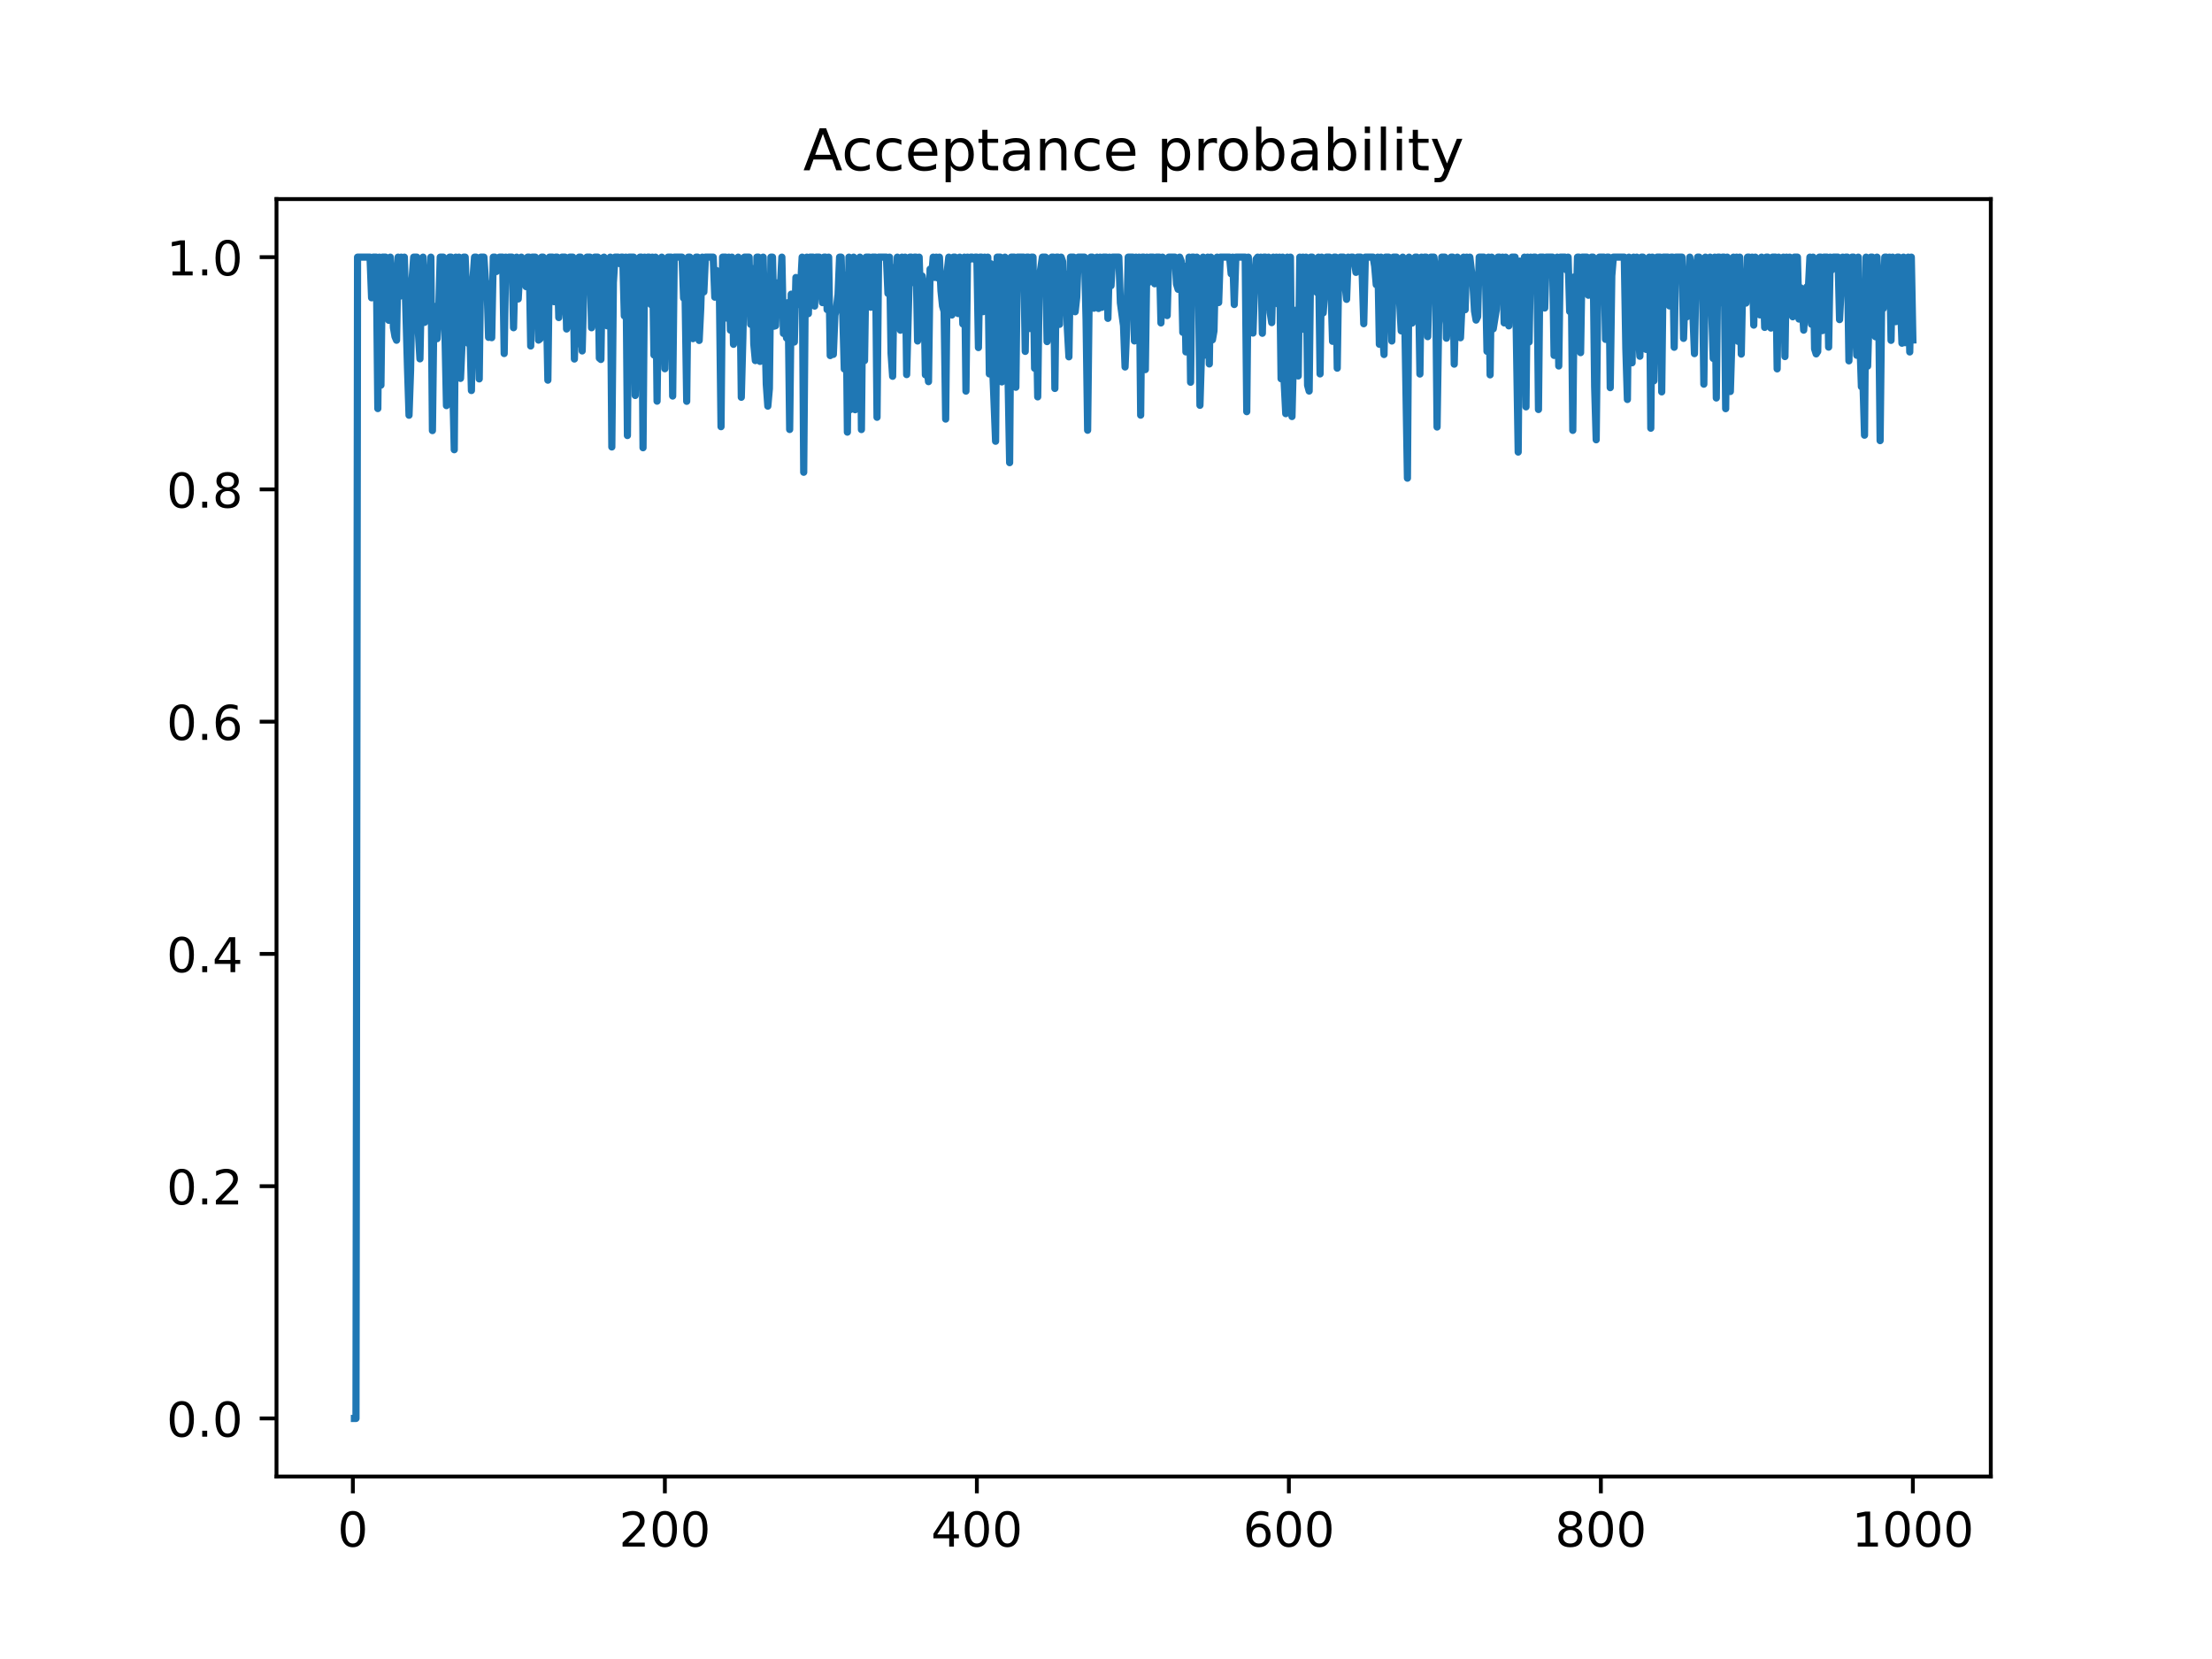 <?xml version="1.0" encoding="utf-8" standalone="no"?>
<!DOCTYPE svg PUBLIC "-//W3C//DTD SVG 1.1//EN"
  "http://www.w3.org/Graphics/SVG/1.1/DTD/svg11.dtd">
<!-- Created with matplotlib (https://matplotlib.org/) -->
<svg height="345.6pt" version="1.1" viewBox="0 0 460.8 345.6" width="460.8pt" xmlns="http://www.w3.org/2000/svg" xmlns:xlink="http://www.w3.org/1999/xlink">
 <defs>
  <style type="text/css">
*{stroke-linecap:butt;stroke-linejoin:round;}
  </style>
 </defs>
 <g id="figure_1">
  <g id="patch_1">
   <path d="M 0 345.6 
L 460.8 345.6 
L 460.8 0 
L 0 0 
z
" style="fill:#ffffff;"/>
  </g>
  <g id="axes_1">
   <g id="patch_2">
    <path d="M 57.6 307.584 
L 414.72 307.584 
L 414.72 41.472 
L 57.6 41.472 
z
" style="fill:#ffffff;"/>
   </g>
   <g id="matplotlib.axis_1">
    <g id="xtick_1">
     <g id="line2d_1">
      <defs>
       <path d="M 0 0 
L 0 3.5 
" id="m07f5f93674" style="stroke:#000000;stroke-width:0.8;"/>
      </defs>
      <g>
       <use style="stroke:#000000;stroke-width:0.8;" x="73.508" xlink:href="#m07f5f93674" y="307.584"/>
      </g>
     </g>
     <g id="text_1">
      <!-- 0 -->
      <defs>
       <path d="M 31.781 66.406 
Q 24.172 66.406 20.328 58.906 
Q 16.5 51.422 16.5 36.375 
Q 16.5 21.391 20.328 13.891 
Q 24.172 6.391 31.781 6.391 
Q 39.453 6.391 43.281 13.891 
Q 47.125 21.391 47.125 36.375 
Q 47.125 51.422 43.281 58.906 
Q 39.453 66.406 31.781 66.406 
z
M 31.781 74.219 
Q 44.047 74.219 50.516 64.516 
Q 56.984 54.828 56.984 36.375 
Q 56.984 17.969 50.516 8.266 
Q 44.047 -1.422 31.781 -1.422 
Q 19.531 -1.422 13.062 8.266 
Q 6.594 17.969 6.594 36.375 
Q 6.594 54.828 13.062 64.516 
Q 19.531 74.219 31.781 74.219 
z
" id="DejaVuSans-48"/>
      </defs>
      <g transform="translate(70.326 322.182)scale(0.1 -0.1)">
       <use xlink:href="#DejaVuSans-48"/>
      </g>
     </g>
    </g>
    <g id="xtick_2">
     <g id="line2d_2">
      <g>
       <use style="stroke:#000000;stroke-width:0.8;" x="138.504" xlink:href="#m07f5f93674" y="307.584"/>
      </g>
     </g>
     <g id="text_2">
      <!-- 200 -->
      <defs>
       <path d="M 19.188 8.297 
L 53.609 8.297 
L 53.609 0 
L 7.328 0 
L 7.328 8.297 
Q 12.938 14.109 22.625 23.891 
Q 32.328 33.688 34.812 36.531 
Q 39.547 41.844 41.422 45.531 
Q 43.312 49.219 43.312 52.781 
Q 43.312 58.594 39.234 62.25 
Q 35.156 65.922 28.609 65.922 
Q 23.969 65.922 18.812 64.312 
Q 13.672 62.703 7.812 59.422 
L 7.812 69.391 
Q 13.766 71.781 18.938 73 
Q 24.125 74.219 28.422 74.219 
Q 39.75 74.219 46.484 68.547 
Q 53.219 62.891 53.219 53.422 
Q 53.219 48.922 51.531 44.891 
Q 49.859 40.875 45.406 35.406 
Q 44.188 33.984 37.641 27.219 
Q 31.109 20.453 19.188 8.297 
z
" id="DejaVuSans-50"/>
      </defs>
      <g transform="translate(128.96 322.182)scale(0.1 -0.1)">
       <use xlink:href="#DejaVuSans-50"/>
       <use x="63.623" xlink:href="#DejaVuSans-48"/>
       <use x="127.246" xlink:href="#DejaVuSans-48"/>
      </g>
     </g>
    </g>
    <g id="xtick_3">
     <g id="line2d_3">
      <g>
       <use style="stroke:#000000;stroke-width:0.8;" x="203.5" xlink:href="#m07f5f93674" y="307.584"/>
      </g>
     </g>
     <g id="text_3">
      <!-- 400 -->
      <defs>
       <path d="M 37.797 64.312 
L 12.891 25.391 
L 37.797 25.391 
z
M 35.203 72.906 
L 47.609 72.906 
L 47.609 25.391 
L 58.016 25.391 
L 58.016 17.188 
L 47.609 17.188 
L 47.609 0 
L 37.797 0 
L 37.797 17.188 
L 4.891 17.188 
L 4.891 26.703 
z
" id="DejaVuSans-52"/>
      </defs>
      <g transform="translate(193.956 322.182)scale(0.1 -0.1)">
       <use xlink:href="#DejaVuSans-52"/>
       <use x="63.623" xlink:href="#DejaVuSans-48"/>
       <use x="127.246" xlink:href="#DejaVuSans-48"/>
      </g>
     </g>
    </g>
    <g id="xtick_4">
     <g id="line2d_4">
      <g>
       <use style="stroke:#000000;stroke-width:0.8;" x="268.495" xlink:href="#m07f5f93674" y="307.584"/>
      </g>
     </g>
     <g id="text_4">
      <!-- 600 -->
      <defs>
       <path d="M 33.016 40.375 
Q 26.375 40.375 22.484 35.828 
Q 18.609 31.297 18.609 23.391 
Q 18.609 15.531 22.484 10.953 
Q 26.375 6.391 33.016 6.391 
Q 39.656 6.391 43.531 10.953 
Q 47.406 15.531 47.406 23.391 
Q 47.406 31.297 43.531 35.828 
Q 39.656 40.375 33.016 40.375 
z
M 52.594 71.297 
L 52.594 62.312 
Q 48.875 64.062 45.094 64.984 
Q 41.312 65.922 37.594 65.922 
Q 27.828 65.922 22.672 59.328 
Q 17.531 52.734 16.797 39.406 
Q 19.672 43.656 24.016 45.922 
Q 28.375 48.188 33.594 48.188 
Q 44.578 48.188 50.953 41.516 
Q 57.328 34.859 57.328 23.391 
Q 57.328 12.156 50.688 5.359 
Q 44.047 -1.422 33.016 -1.422 
Q 20.359 -1.422 13.672 8.266 
Q 6.984 17.969 6.984 36.375 
Q 6.984 53.656 15.188 63.938 
Q 23.391 74.219 37.203 74.219 
Q 40.922 74.219 44.703 73.484 
Q 48.484 72.75 52.594 71.297 
z
" id="DejaVuSans-54"/>
      </defs>
      <g transform="translate(258.952 322.182)scale(0.1 -0.1)">
       <use xlink:href="#DejaVuSans-54"/>
       <use x="63.623" xlink:href="#DejaVuSans-48"/>
       <use x="127.246" xlink:href="#DejaVuSans-48"/>
      </g>
     </g>
    </g>
    <g id="xtick_5">
     <g id="line2d_5">
      <g>
       <use style="stroke:#000000;stroke-width:0.8;" x="333.491" xlink:href="#m07f5f93674" y="307.584"/>
      </g>
     </g>
     <g id="text_5">
      <!-- 800 -->
      <defs>
       <path d="M 31.781 34.625 
Q 24.75 34.625 20.719 30.859 
Q 16.703 27.094 16.703 20.516 
Q 16.703 13.922 20.719 10.156 
Q 24.75 6.391 31.781 6.391 
Q 38.812 6.391 42.859 10.172 
Q 46.922 13.969 46.922 20.516 
Q 46.922 27.094 42.891 30.859 
Q 38.875 34.625 31.781 34.625 
z
M 21.922 38.812 
Q 15.578 40.375 12.031 44.719 
Q 8.5 49.078 8.5 55.328 
Q 8.5 64.062 14.719 69.141 
Q 20.953 74.219 31.781 74.219 
Q 42.672 74.219 48.875 69.141 
Q 55.078 64.062 55.078 55.328 
Q 55.078 49.078 51.531 44.719 
Q 48 40.375 41.703 38.812 
Q 48.828 37.156 52.797 32.312 
Q 56.781 27.484 56.781 20.516 
Q 56.781 9.906 50.312 4.234 
Q 43.844 -1.422 31.781 -1.422 
Q 19.734 -1.422 13.25 4.234 
Q 6.781 9.906 6.781 20.516 
Q 6.781 27.484 10.781 32.312 
Q 14.797 37.156 21.922 38.812 
z
M 18.312 54.391 
Q 18.312 48.734 21.844 45.562 
Q 25.391 42.391 31.781 42.391 
Q 38.141 42.391 41.719 45.562 
Q 45.312 48.734 45.312 54.391 
Q 45.312 60.062 41.719 63.234 
Q 38.141 66.406 31.781 66.406 
Q 25.391 66.406 21.844 63.234 
Q 18.312 60.062 18.312 54.391 
z
" id="DejaVuSans-56"/>
      </defs>
      <g transform="translate(323.948 322.182)scale(0.1 -0.1)">
       <use xlink:href="#DejaVuSans-56"/>
       <use x="63.623" xlink:href="#DejaVuSans-48"/>
       <use x="127.246" xlink:href="#DejaVuSans-48"/>
      </g>
     </g>
    </g>
    <g id="xtick_6">
     <g id="line2d_6">
      <g>
       <use style="stroke:#000000;stroke-width:0.8;" x="398.487" xlink:href="#m07f5f93674" y="307.584"/>
      </g>
     </g>
     <g id="text_6">
      <!-- 1000 -->
      <defs>
       <path d="M 12.406 8.297 
L 28.516 8.297 
L 28.516 63.922 
L 10.984 60.406 
L 10.984 69.391 
L 28.422 72.906 
L 38.281 72.906 
L 38.281 8.297 
L 54.391 8.297 
L 54.391 0 
L 12.406 0 
z
" id="DejaVuSans-49"/>
      </defs>
      <g transform="translate(385.762 322.182)scale(0.1 -0.1)">
       <use xlink:href="#DejaVuSans-49"/>
       <use x="63.623" xlink:href="#DejaVuSans-48"/>
       <use x="127.246" xlink:href="#DejaVuSans-48"/>
       <use x="190.869" xlink:href="#DejaVuSans-48"/>
      </g>
     </g>
    </g>
   </g>
   <g id="matplotlib.axis_2">
    <g id="ytick_1">
     <g id="line2d_7">
      <defs>
       <path d="M 0 0 
L -3.5 0 
" id="m6c68067ea2" style="stroke:#000000;stroke-width:0.8;"/>
      </defs>
      <g>
       <use style="stroke:#000000;stroke-width:0.8;" x="57.6" xlink:href="#m6c68067ea2" y="295.488"/>
      </g>
     </g>
     <g id="text_7">
      <!-- 0.0 -->
      <defs>
       <path d="M 10.688 12.406 
L 21 12.406 
L 21 0 
L 10.688 0 
z
" id="DejaVuSans-46"/>
      </defs>
      <g transform="translate(34.697 299.287)scale(0.1 -0.1)">
       <use xlink:href="#DejaVuSans-48"/>
       <use x="63.623" xlink:href="#DejaVuSans-46"/>
       <use x="95.41" xlink:href="#DejaVuSans-48"/>
      </g>
     </g>
    </g>
    <g id="ytick_2">
     <g id="line2d_8">
      <g>
       <use style="stroke:#000000;stroke-width:0.8;" x="57.6" xlink:href="#m6c68067ea2" y="247.104"/>
      </g>
     </g>
     <g id="text_8">
      <!-- 0.2 -->
      <g transform="translate(34.697 250.903)scale(0.1 -0.1)">
       <use xlink:href="#DejaVuSans-48"/>
       <use x="63.623" xlink:href="#DejaVuSans-46"/>
       <use x="95.41" xlink:href="#DejaVuSans-50"/>
      </g>
     </g>
    </g>
    <g id="ytick_3">
     <g id="line2d_9">
      <g>
       <use style="stroke:#000000;stroke-width:0.8;" x="57.6" xlink:href="#m6c68067ea2" y="198.72"/>
      </g>
     </g>
     <g id="text_9">
      <!-- 0.4 -->
      <g transform="translate(34.697 202.519)scale(0.1 -0.1)">
       <use xlink:href="#DejaVuSans-48"/>
       <use x="63.623" xlink:href="#DejaVuSans-46"/>
       <use x="95.41" xlink:href="#DejaVuSans-52"/>
      </g>
     </g>
    </g>
    <g id="ytick_4">
     <g id="line2d_10">
      <g>
       <use style="stroke:#000000;stroke-width:0.8;" x="57.6" xlink:href="#m6c68067ea2" y="150.336"/>
      </g>
     </g>
     <g id="text_10">
      <!-- 0.6 -->
      <g transform="translate(34.697 154.135)scale(0.1 -0.1)">
       <use xlink:href="#DejaVuSans-48"/>
       <use x="63.623" xlink:href="#DejaVuSans-46"/>
       <use x="95.41" xlink:href="#DejaVuSans-54"/>
      </g>
     </g>
    </g>
    <g id="ytick_5">
     <g id="line2d_11">
      <g>
       <use style="stroke:#000000;stroke-width:0.8;" x="57.6" xlink:href="#m6c68067ea2" y="101.952"/>
      </g>
     </g>
     <g id="text_11">
      <!-- 0.8 -->
      <g transform="translate(34.697 105.751)scale(0.1 -0.1)">
       <use xlink:href="#DejaVuSans-48"/>
       <use x="63.623" xlink:href="#DejaVuSans-46"/>
       <use x="95.41" xlink:href="#DejaVuSans-56"/>
      </g>
     </g>
    </g>
    <g id="ytick_6">
     <g id="line2d_12">
      <g>
       <use style="stroke:#000000;stroke-width:0.8;" x="57.6" xlink:href="#m6c68067ea2" y="53.568"/>
      </g>
     </g>
     <g id="text_12">
      <!-- 1.0 -->
      <g transform="translate(34.697 57.367)scale(0.1 -0.1)">
       <use xlink:href="#DejaVuSans-49"/>
       <use x="63.623" xlink:href="#DejaVuSans-46"/>
       <use x="95.41" xlink:href="#DejaVuSans-48"/>
      </g>
     </g>
    </g>
   </g>
   <g id="line2d_13">
    <path clip-path="url(#p19caa0bf57)" d="M 73.833 295.488 
L 74.158 295.488 
L 74.483 53.568 
L 77.083 53.568 
L 77.408 62.037 
L 77.732 53.568 
L 78.382 53.568 
L 78.707 85.113 
L 79.032 53.568 
L 79.357 80.239 
L 79.682 53.568 
L 80.332 53.568 
L 80.657 55.405 
L 80.982 66.722 
L 81.307 53.568 
L 81.632 57.653 
L 81.957 68.234 
L 82.282 70.126 
L 82.607 70.879 
L 82.932 53.568 
L 83.257 61.734 
L 83.582 53.568 
L 83.907 55.51 
L 84.232 53.568 
L 84.882 76.475 
L 85.207 86.503 
L 85.532 77.12 
L 85.857 57.958 
L 86.182 53.568 
L 86.832 53.568 
L 87.157 69.3 
L 87.482 74.757 
L 87.807 58.42 
L 88.132 53.568 
L 88.457 67.154 
L 88.782 55.832 
L 89.107 59.962 
L 89.432 59.842 
L 89.757 53.568 
L 90.082 89.7 
L 90.407 63.795 
L 90.732 64.017 
L 91.057 70.555 
L 91.382 65.032 
L 91.707 53.568 
L 92.357 53.568 
L 93.007 84.497 
L 93.331 65.619 
L 93.656 53.568 
L 93.981 53.568 
L 94.306 80.213 
L 94.631 93.683 
L 94.956 53.568 
L 95.281 73.543 
L 95.606 53.568 
L 95.931 78.827 
L 96.256 71.588 
L 96.581 53.568 
L 96.906 53.568 
L 97.556 71.536 
L 97.881 68.93 
L 98.206 81.355 
L 98.531 58.027 
L 98.856 53.568 
L 99.181 53.568 
L 99.831 78.935 
L 100.156 53.568 
L 100.806 53.568 
L 101.131 58.43 
L 101.456 59.633 
L 101.781 70.276 
L 102.106 60.878 
L 102.431 70.345 
L 102.756 53.568 
L 103.081 53.568 
L 103.406 56.565 
L 103.731 55.716 
L 104.056 53.568 
L 104.706 53.568 
L 105.031 73.649 
L 105.356 53.568 
L 105.681 57.674 
L 106.006 53.568 
L 106.656 53.568 
L 106.981 68.272 
L 107.306 54.995 
L 107.631 53.568 
L 107.956 62.276 
L 108.281 56.108 
L 108.606 53.568 
L 109.58 59.708 
L 109.905 53.568 
L 110.23 53.568 
L 110.555 72.078 
L 110.88 53.568 
L 111.53 53.568 
L 111.855 58.242 
L 112.18 70.85 
L 112.505 70.606 
L 112.83 53.568 
L 113.155 53.568 
L 113.48 68.218 
L 113.805 62.367 
L 114.13 79.196 
L 114.455 53.568 
L 115.105 53.568 
L 115.43 62.85 
L 115.755 53.568 
L 116.08 53.568 
L 116.405 66.155 
L 116.73 62.261 
L 117.055 53.568 
L 117.705 53.568 
L 118.03 68.537 
L 118.355 67.114 
L 118.68 53.568 
L 119.33 53.568 
L 119.655 74.791 
L 119.98 63.435 
L 120.305 71.639 
L 120.63 53.568 
L 120.955 53.568 
L 121.28 73.109 
L 121.605 60.311 
L 121.93 60.518 
L 122.255 53.568 
L 122.905 53.568 
L 123.23 68.279 
L 123.555 66.218 
L 123.88 53.568 
L 124.53 53.568 
L 124.855 74.606 
L 125.179 74.884 
L 125.504 53.758 
L 125.829 53.568 
L 126.154 67.093 
L 126.479 67.867 
L 126.804 56.216 
L 127.129 53.568 
L 127.454 93.11 
L 127.779 58.893 
L 128.104 53.568 
L 128.754 53.568 
L 129.079 54.916 
L 129.404 53.568 
L 129.729 53.568 
L 130.054 65.805 
L 130.379 53.568 
L 130.704 90.73 
L 131.029 53.568 
L 132.004 53.568 
L 132.329 82.386 
L 132.654 66.199 
L 132.979 65.542 
L 133.304 53.568 
L 133.629 53.568 
L 133.954 93.272 
L 134.279 53.568 
L 134.604 55.63 
L 134.929 53.568 
L 135.254 53.568 
L 135.579 63.426 
L 135.904 53.568 
L 136.229 73.953 
L 136.554 53.568 
L 136.879 83.569 
L 137.204 59.661 
L 137.529 71.658 
L 137.854 53.568 
L 138.179 59.213 
L 138.504 76.816 
L 138.829 59.656 
L 139.154 53.568 
L 139.804 53.568 
L 140.129 82.504 
L 140.454 53.568 
L 142.078 53.568 
L 142.403 62.097 
L 142.728 62.299 
L 143.053 83.599 
L 143.378 53.568 
L 143.703 53.568 
L 144.028 60.438 
L 144.353 70.55 
L 145.003 53.568 
L 145.328 53.568 
L 145.653 70.921 
L 145.978 64.202 
L 146.303 53.568 
L 146.628 60.81 
L 146.953 53.568 
L 148.578 53.568 
L 148.903 61.905 
L 149.228 56.337 
L 149.878 62.208 
L 150.203 88.885 
L 150.528 53.568 
L 151.178 53.568 
L 151.503 66.297 
L 151.828 53.568 
L 152.153 68.781 
L 152.478 53.568 
L 152.803 71.727 
L 153.128 61.782 
L 153.453 55.67 
L 153.778 53.568 
L 154.103 55.56 
L 154.428 82.76 
L 154.753 70.368 
L 155.078 53.568 
L 156.053 53.568 
L 156.378 67.567 
L 156.703 55.928 
L 157.027 71.665 
L 157.352 75.117 
L 157.677 53.568 
L 158.002 53.568 
L 158.327 75.287 
L 158.652 66.053 
L 158.977 53.568 
L 159.627 80.026 
L 159.952 84.605 
L 160.277 80.93 
L 160.602 53.568 
L 160.927 53.568 
L 161.252 67.951 
L 161.577 67.854 
L 161.902 58.926 
L 162.227 58.995 
L 162.552 60.16 
L 162.877 53.568 
L 163.202 69.461 
L 163.527 68.024 
L 163.852 70.423 
L 164.177 63.043 
L 164.502 89.468 
L 164.827 61.281 
L 165.477 71.247 
L 165.802 57.808 
L 166.452 63.422 
L 166.777 59.732 
L 167.102 53.568 
L 167.427 98.379 
L 167.752 59.601 
L 168.077 53.568 
L 168.402 65.342 
L 168.727 53.568 
L 169.377 53.568 
L 169.702 63.763 
L 170.027 53.568 
L 170.677 53.568 
L 171.002 59.892 
L 171.327 63.045 
L 171.652 53.568 
L 171.977 53.568 
L 172.302 64.497 
L 172.627 53.568 
L 172.951 74.07 
L 173.276 68.849 
L 173.601 73.825 
L 173.926 65.695 
L 174.251 64.136 
L 174.576 61.37 
L 174.901 53.568 
L 175.226 53.568 
L 175.876 76.866 
L 176.201 57.336 
L 176.526 90.021 
L 176.851 53.568 
L 177.176 85.326 
L 177.826 53.568 
L 178.151 85.352 
L 178.476 83.455 
L 178.801 72.069 
L 179.126 53.568 
L 179.451 89.483 
L 179.776 55.918 
L 180.101 75.121 
L 180.426 53.568 
L 181.076 53.568 
L 181.401 64.005 
L 181.726 53.568 
L 182.376 53.568 
L 182.701 86.926 
L 183.026 53.568 
L 184.651 53.568 
L 184.976 61.129 
L 185.301 53.568 
L 185.626 73.625 
L 185.951 78.39 
L 186.276 55.725 
L 186.601 61.332 
L 186.926 53.568 
L 187.251 55.255 
L 187.576 68.788 
L 187.901 53.568 
L 188.226 67.139 
L 188.55 53.568 
L 188.875 78.035 
L 189.525 53.568 
L 189.85 53.568 
L 190.175 58.868 
L 190.5 53.568 
L 190.825 53.568 
L 191.15 71.036 
L 191.475 53.568 
L 191.8 63.422 
L 192.125 57.502 
L 192.45 59.45 
L 192.775 78.086 
L 193.1 76.188 
L 193.425 79.501 
L 193.75 56.068 
L 194.075 57.742 
L 194.4 53.568 
L 194.725 57.797 
L 195.05 53.568 
L 195.375 57.912 
L 195.7 53.568 
L 196.025 60.603 
L 196.35 63.757 
L 196.675 64.881 
L 197 87.301 
L 197.325 56.555 
L 197.65 53.568 
L 197.975 62.282 
L 198.3 65.618 
L 198.625 53.568 
L 198.95 53.568 
L 199.6 65.32 
L 199.925 53.568 
L 200.25 59.142 
L 200.575 67.486 
L 200.9 53.568 
L 201.225 81.477 
L 201.55 53.568 
L 201.875 54.157 
L 202.2 53.568 
L 202.525 53.568 
L 202.85 53.978 
L 203.175 53.568 
L 203.5 53.568 
L 203.825 72.408 
L 204.15 53.568 
L 204.474 53.568 
L 204.799 64.923 
L 205.124 53.568 
L 205.449 54.279 
L 205.774 53.568 
L 206.099 77.897 
L 206.424 54.944 
L 206.749 75.636 
L 207.399 91.92 
L 207.724 53.568 
L 208.374 53.568 
L 208.699 79.561 
L 209.024 56.044 
L 209.349 53.568 
L 209.674 61.297 
L 210.324 96.382 
L 210.649 53.568 
L 211.299 53.568 
L 211.624 80.671 
L 211.949 53.568 
L 213.249 53.568 
L 213.574 73.201 
L 213.899 53.568 
L 214.224 53.568 
L 214.549 68.434 
L 214.874 53.568 
L 215.199 53.568 
L 215.524 76.722 
L 215.849 63.625 
L 216.174 82.676 
L 216.499 58.015 
L 217.149 53.568 
L 217.799 53.568 
L 218.124 71.162 
L 218.449 58.923 
L 218.774 67.236 
L 219.099 53.568 
L 219.424 53.568 
L 219.749 80.924 
L 220.074 53.568 
L 220.398 53.568 
L 220.723 67.57 
L 221.048 53.568 
L 221.373 54.483 
L 221.698 65.124 
L 222.023 57.101 
L 222.348 68.427 
L 222.673 74.336 
L 222.998 53.568 
L 223.648 53.568 
L 223.973 64.94 
L 224.298 61.983 
L 224.623 53.568 
L 225.923 53.568 
L 226.248 66.641 
L 226.573 89.627 
L 226.898 61.308 
L 227.223 53.568 
L 227.548 53.568 
L 227.873 64.212 
L 228.198 56.546 
L 228.523 53.568 
L 228.848 64.259 
L 229.173 53.568 
L 229.498 64.03 
L 229.823 53.568 
L 230.473 53.568 
L 230.798 66.319 
L 231.123 53.568 
L 231.448 59.516 
L 231.773 53.568 
L 233.073 53.568 
L 233.398 63.091 
L 234.048 67.855 
L 234.373 76.449 
L 234.698 68.522 
L 235.023 53.568 
L 235.998 53.568 
L 236.322 71.023 
L 236.647 53.568 
L 236.972 70.208 
L 237.297 53.568 
L 237.622 86.484 
L 237.947 53.568 
L 238.272 53.568 
L 238.597 76.996 
L 238.922 53.568 
L 239.247 58.849 
L 239.572 53.568 
L 240.222 53.568 
L 240.547 59.122 
L 240.872 53.568 
L 241.522 53.568 
L 241.847 67.274 
L 242.172 53.568 
L 242.497 53.978 
L 242.822 63.978 
L 243.147 65.739 
L 243.472 53.568 
L 244.772 53.568 
L 245.097 59.193 
L 245.422 60.265 
L 245.747 53.568 
L 246.072 54.415 
L 246.397 69.233 
L 246.722 55.438 
L 247.047 73.312 
L 247.372 66.558 
L 247.697 53.568 
L 248.022 79.629 
L 248.347 53.568 
L 248.672 53.568 
L 248.997 56.432 
L 249.322 53.568 
L 249.647 57.428 
L 249.972 84.433 
L 250.297 73.497 
L 250.622 53.568 
L 250.947 73.985 
L 251.272 68.27 
L 251.597 53.568 
L 251.922 75.821 
L 252.246 53.568 
L 252.571 70.793 
L 252.896 68.907 
L 253.221 55.171 
L 253.546 53.568 
L 253.871 63.025 
L 254.196 53.568 
L 256.146 53.568 
L 256.471 57.041 
L 256.796 53.568 
L 257.121 63.438 
L 257.446 53.568 
L 259.396 53.568 
L 259.721 85.757 
L 260.046 53.568 
L 260.371 63.022 
L 260.696 63.14 
L 261.021 69.387 
L 261.346 59.679 
L 261.671 53.988 
L 261.996 53.568 
L 262.321 58.129 
L 262.646 53.568 
L 262.971 69.427 
L 263.296 53.568 
L 263.621 53.568 
L 263.946 63.973 
L 264.271 53.568 
L 264.596 65.086 
L 264.921 67.212 
L 265.246 53.568 
L 265.571 55.666 
L 265.896 53.568 
L 266.221 63.327 
L 266.546 53.568 
L 266.871 78.901 
L 267.196 53.568 
L 267.521 79.775 
L 267.846 86.175 
L 268.17 53.568 
L 268.495 80.779 
L 268.82 53.568 
L 269.145 86.771 
L 269.47 73.3 
L 269.795 64.647 
L 270.12 66.342 
L 270.445 78.321 
L 270.77 53.568 
L 271.095 66.698 
L 271.42 53.568 
L 271.745 68.657 
L 272.07 53.568 
L 272.395 80.263 
L 272.72 81.463 
L 273.045 53.568 
L 273.37 53.568 
L 273.695 58.549 
L 274.02 54.892 
L 274.345 60.937 
L 274.67 53.568 
L 274.995 77.893 
L 275.32 53.568 
L 275.645 65.188 
L 275.97 60.304 
L 276.295 53.568 
L 276.945 53.568 
L 277.27 60.271 
L 277.595 71.104 
L 277.92 53.568 
L 278.245 53.568 
L 278.57 76.698 
L 278.895 55.308 
L 279.22 53.568 
L 279.87 53.568 
L 280.195 59.324 
L 280.52 62.361 
L 280.845 53.568 
L 281.17 54.626 
L 281.495 53.568 
L 281.82 53.568 
L 282.145 54.595 
L 282.47 56.743 
L 282.795 53.568 
L 283.445 53.568 
L 283.769 57.16 
L 284.094 67.439 
L 284.419 53.568 
L 286.044 53.568 
L 286.369 55.47 
L 286.694 59.308 
L 287.019 53.568 
L 287.344 71.718 
L 287.669 53.568 
L 287.994 68.91 
L 288.319 73.851 
L 288.644 53.568 
L 289.294 53.568 
L 289.619 58.803 
L 289.944 71.04 
L 290.269 53.568 
L 290.919 53.568 
L 291.244 56.815 
L 291.894 68.927 
L 292.219 53.568 
L 292.544 60.815 
L 293.194 99.614 
L 293.519 53.568 
L 293.844 64.894 
L 294.169 67.308 
L 294.494 54.138 
L 294.819 53.568 
L 295.144 53.568 
L 295.469 57.531 
L 295.794 77.917 
L 296.119 53.568 
L 296.444 59.632 
L 296.769 53.568 
L 297.094 53.568 
L 297.419 70.131 
L 297.744 58.416 
L 298.069 53.568 
L 298.719 53.568 
L 299.044 56.615 
L 299.369 88.953 
L 299.693 67.513 
L 300.018 64.085 
L 300.343 53.568 
L 300.993 53.568 
L 301.318 70.455 
L 301.643 66.622 
L 301.968 57.924 
L 302.293 53.568 
L 302.618 53.568 
L 302.943 75.861 
L 303.268 61.66 
L 303.593 53.568 
L 303.918 60.394 
L 304.243 70.362 
L 304.568 63.315 
L 304.893 53.568 
L 305.218 64.521 
L 305.543 53.568 
L 305.868 54.658 
L 306.193 53.568 
L 306.843 59.169 
L 307.168 64.818 
L 307.493 66.679 
L 307.818 65.997 
L 308.143 53.568 
L 309.118 53.568 
L 309.443 56.995 
L 309.768 73.187 
L 310.093 53.568 
L 310.418 78.09 
L 310.743 53.568 
L 311.068 68.508 
L 311.718 64.462 
L 312.043 53.568 
L 312.368 53.568 
L 312.693 61.307 
L 313.018 53.568 
L 313.343 67.265 
L 313.668 53.568 
L 313.993 59.128 
L 314.318 67.884 
L 314.643 55.148 
L 314.968 53.568 
L 315.617 53.568 
L 316.267 94.174 
L 316.592 54.395 
L 316.917 56.166 
L 317.242 68.186 
L 317.567 53.568 
L 317.892 84.755 
L 318.217 53.568 
L 318.542 71.24 
L 318.867 53.568 
L 319.192 58.513 
L 319.517 53.568 
L 319.842 53.568 
L 320.167 55.758 
L 320.492 85.308 
L 320.817 53.568 
L 321.467 53.568 
L 321.792 64.166 
L 322.117 53.568 
L 323.417 53.568 
L 323.742 74.036 
L 324.067 72.178 
L 324.392 53.568 
L 324.717 76.242 
L 325.042 53.568 
L 326.017 53.568 
L 326.342 56.242 
L 326.667 53.568 
L 326.992 64.887 
L 327.317 57.943 
L 327.642 89.656 
L 327.967 57.67 
L 328.292 66.795 
L 328.617 53.568 
L 328.942 53.568 
L 329.267 73.464 
L 329.592 53.568 
L 330.567 53.568 
L 330.892 61.508 
L 331.217 60.643 
L 331.541 53.568 
L 331.866 53.568 
L 332.191 80.562 
L 332.516 91.614 
L 332.841 62.222 
L 333.166 53.568 
L 334.141 53.568 
L 334.466 70.699 
L 334.791 53.568 
L 335.116 53.568 
L 335.441 80.756 
L 335.766 57.485 
L 336.091 53.568 
L 338.366 53.568 
L 338.691 72.636 
L 339.016 83.219 
L 339.341 53.568 
L 339.991 75.58 
L 340.316 53.568 
L 340.641 66.481 
L 340.966 53.568 
L 341.291 69.082 
L 341.616 74.213 
L 341.941 53.568 
L 342.266 53.568 
L 342.591 72.242 
L 342.916 72.79 
L 343.566 53.568 
L 343.891 89.204 
L 344.216 53.568 
L 344.541 79.331 
L 344.866 58.188 
L 345.191 53.568 
L 345.841 53.568 
L 346.166 81.638 
L 346.491 53.568 
L 347.465 53.568 
L 347.79 63.734 
L 348.115 53.568 
L 348.44 53.568 
L 348.765 72.342 
L 349.09 53.568 
L 350.39 53.568 
L 350.715 70.491 
L 351.04 60.388 
L 351.365 66.025 
L 351.69 60.82 
L 352.015 53.568 
L 352.34 57.647 
L 352.99 73.668 
L 353.315 56.324 
L 353.64 53.568 
L 353.965 53.568 
L 354.29 56.085 
L 354.615 55.717 
L 354.94 80.03 
L 355.265 53.568 
L 355.59 61.71 
L 355.915 63.09 
L 356.24 53.568 
L 356.89 74.662 
L 357.215 53.568 
L 357.54 82.906 
L 357.865 53.568 
L 358.19 53.568 
L 358.515 63.076 
L 358.84 53.568 
L 359.165 53.568 
L 359.49 85.134 
L 359.815 53.568 
L 360.14 62.285 
L 360.465 81.555 
L 360.79 70.687 
L 361.115 53.568 
L 361.44 59.105 
L 361.765 53.568 
L 362.09 71.116 
L 362.415 53.568 
L 362.74 73.765 
L 363.065 57.614 
L 363.389 62.47 
L 363.714 63.138 
L 364.039 53.568 
L 364.364 53.568 
L 364.689 61.076 
L 365.014 53.568 
L 365.339 67.73 
L 365.664 53.568 
L 365.989 54.829 
L 366.314 55.028 
L 366.639 65.599 
L 366.964 53.568 
L 367.289 57.27 
L 367.614 68.205 
L 367.939 53.568 
L 368.264 53.568 
L 368.589 65.119 
L 368.914 68.342 
L 369.239 53.568 
L 369.889 53.568 
L 370.214 76.841 
L 370.539 53.568 
L 370.864 66.271 
L 371.189 63.978 
L 371.514 53.568 
L 371.839 74.28 
L 372.164 53.568 
L 372.489 65.496 
L 372.814 53.568 
L 373.139 56.957 
L 373.464 65.99 
L 373.789 53.568 
L 374.439 53.568 
L 374.764 66.466 
L 375.089 59.94 
L 375.414 63.291 
L 375.739 68.775 
L 376.389 59.773 
L 376.714 60.134 
L 377.039 53.568 
L 377.364 67.549 
L 377.689 53.568 
L 378.014 72.687 
L 378.339 73.721 
L 378.664 73.222 
L 378.989 53.568 
L 379.313 53.568 
L 379.638 68.876 
L 379.963 53.568 
L 380.613 53.568 
L 380.938 72.313 
L 381.263 53.568 
L 381.588 56.245 
L 381.913 53.568 
L 382.888 53.568 
L 383.213 66.582 
L 383.863 53.568 
L 384.188 56.784 
L 384.513 53.568 
L 384.838 53.568 
L 385.163 75.172 
L 385.488 58.151 
L 385.813 53.568 
L 386.138 53.568 
L 386.463 66.828 
L 386.788 74.01 
L 387.113 53.568 
L 387.438 70.775 
L 387.763 80.557 
L 388.088 79.603 
L 388.413 90.658 
L 388.738 53.568 
L 389.063 76.275 
L 389.713 53.568 
L 390.038 53.568 
L 390.363 55.96 
L 390.688 70.151 
L 391.013 53.568 
L 391.338 61.518 
L 391.663 91.792 
L 391.988 62.501 
L 392.313 64.275 
L 392.638 53.568 
L 392.963 53.568 
L 393.288 57.868 
L 393.613 53.568 
L 393.938 70.902 
L 394.263 53.568 
L 394.588 62.176 
L 394.912 67.006 
L 395.237 53.568 
L 395.562 53.568 
L 396.212 71.499 
L 396.537 53.568 
L 396.862 71.385 
L 397.187 56.263 
L 397.512 53.568 
L 397.837 73.319 
L 398.162 53.568 
L 398.487 70.817 
L 398.487 70.817 
" style="fill:none;stroke:#1f77b4;stroke-linecap:square;stroke-width:1.5;"/>
   </g>
   <g id="patch_3">
    <path d="M 57.6 307.584 
L 57.6 41.472 
" style="fill:none;stroke:#000000;stroke-linecap:square;stroke-linejoin:miter;stroke-width:0.8;"/>
   </g>
   <g id="patch_4">
    <path d="M 414.72 307.584 
L 414.72 41.472 
" style="fill:none;stroke:#000000;stroke-linecap:square;stroke-linejoin:miter;stroke-width:0.8;"/>
   </g>
   <g id="patch_5">
    <path d="M 57.6 307.584 
L 414.72 307.584 
" style="fill:none;stroke:#000000;stroke-linecap:square;stroke-linejoin:miter;stroke-width:0.8;"/>
   </g>
   <g id="patch_6">
    <path d="M 57.6 41.472 
L 414.72 41.472 
" style="fill:none;stroke:#000000;stroke-linecap:square;stroke-linejoin:miter;stroke-width:0.8;"/>
   </g>
   <g id="text_13">
    <!-- Acceptance probability -->
    <defs>
     <path d="M 34.188 63.188 
L 20.797 26.906 
L 47.609 26.906 
z
M 28.609 72.906 
L 39.797 72.906 
L 67.578 0 
L 57.328 0 
L 50.688 18.703 
L 17.828 18.703 
L 11.188 0 
L 0.781 0 
z
" id="DejaVuSans-65"/>
     <path d="M 48.781 52.594 
L 48.781 44.188 
Q 44.969 46.297 41.141 47.344 
Q 37.312 48.391 33.406 48.391 
Q 24.656 48.391 19.812 42.844 
Q 14.984 37.312 14.984 27.297 
Q 14.984 17.281 19.812 11.734 
Q 24.656 6.203 33.406 6.203 
Q 37.312 6.203 41.141 7.25 
Q 44.969 8.297 48.781 10.406 
L 48.781 2.094 
Q 45.016 0.344 40.984 -0.531 
Q 36.969 -1.422 32.422 -1.422 
Q 20.062 -1.422 12.781 6.344 
Q 5.516 14.109 5.516 27.297 
Q 5.516 40.672 12.859 48.328 
Q 20.219 56 33.016 56 
Q 37.156 56 41.109 55.141 
Q 45.062 54.297 48.781 52.594 
z
" id="DejaVuSans-99"/>
     <path d="M 56.203 29.594 
L 56.203 25.203 
L 14.891 25.203 
Q 15.484 15.922 20.484 11.062 
Q 25.484 6.203 34.422 6.203 
Q 39.594 6.203 44.453 7.469 
Q 49.312 8.734 54.109 11.281 
L 54.109 2.781 
Q 49.266 0.734 44.188 -0.344 
Q 39.109 -1.422 33.891 -1.422 
Q 20.797 -1.422 13.156 6.188 
Q 5.516 13.812 5.516 26.812 
Q 5.516 40.234 12.766 48.109 
Q 20.016 56 32.328 56 
Q 43.359 56 49.781 48.891 
Q 56.203 41.797 56.203 29.594 
z
M 47.219 32.234 
Q 47.125 39.594 43.094 43.984 
Q 39.062 48.391 32.422 48.391 
Q 24.906 48.391 20.391 44.141 
Q 15.875 39.891 15.188 32.172 
z
" id="DejaVuSans-101"/>
     <path d="M 18.109 8.203 
L 18.109 -20.797 
L 9.078 -20.797 
L 9.078 54.688 
L 18.109 54.688 
L 18.109 46.391 
Q 20.953 51.266 25.266 53.625 
Q 29.594 56 35.594 56 
Q 45.562 56 51.781 48.094 
Q 58.016 40.188 58.016 27.297 
Q 58.016 14.406 51.781 6.484 
Q 45.562 -1.422 35.594 -1.422 
Q 29.594 -1.422 25.266 0.953 
Q 20.953 3.328 18.109 8.203 
z
M 48.688 27.297 
Q 48.688 37.203 44.609 42.844 
Q 40.531 48.484 33.406 48.484 
Q 26.266 48.484 22.188 42.844 
Q 18.109 37.203 18.109 27.297 
Q 18.109 17.391 22.188 11.75 
Q 26.266 6.109 33.406 6.109 
Q 40.531 6.109 44.609 11.75 
Q 48.688 17.391 48.688 27.297 
z
" id="DejaVuSans-112"/>
     <path d="M 18.312 70.219 
L 18.312 54.688 
L 36.812 54.688 
L 36.812 47.703 
L 18.312 47.703 
L 18.312 18.016 
Q 18.312 11.328 20.141 9.422 
Q 21.969 7.516 27.594 7.516 
L 36.812 7.516 
L 36.812 0 
L 27.594 0 
Q 17.188 0 13.234 3.875 
Q 9.281 7.766 9.281 18.016 
L 9.281 47.703 
L 2.688 47.703 
L 2.688 54.688 
L 9.281 54.688 
L 9.281 70.219 
z
" id="DejaVuSans-116"/>
     <path d="M 34.281 27.484 
Q 23.391 27.484 19.188 25 
Q 14.984 22.516 14.984 16.5 
Q 14.984 11.719 18.141 8.906 
Q 21.297 6.109 26.703 6.109 
Q 34.188 6.109 38.703 11.406 
Q 43.219 16.703 43.219 25.484 
L 43.219 27.484 
z
M 52.203 31.203 
L 52.203 0 
L 43.219 0 
L 43.219 8.297 
Q 40.141 3.328 35.547 0.953 
Q 30.953 -1.422 24.312 -1.422 
Q 15.922 -1.422 10.953 3.297 
Q 6 8.016 6 15.922 
Q 6 25.141 12.172 29.828 
Q 18.359 34.516 30.609 34.516 
L 43.219 34.516 
L 43.219 35.406 
Q 43.219 41.609 39.141 45 
Q 35.062 48.391 27.688 48.391 
Q 23 48.391 18.547 47.266 
Q 14.109 46.141 10.016 43.891 
L 10.016 52.203 
Q 14.938 54.109 19.578 55.047 
Q 24.219 56 28.609 56 
Q 40.484 56 46.344 49.844 
Q 52.203 43.703 52.203 31.203 
z
" id="DejaVuSans-97"/>
     <path d="M 54.891 33.016 
L 54.891 0 
L 45.906 0 
L 45.906 32.719 
Q 45.906 40.484 42.875 44.328 
Q 39.844 48.188 33.797 48.188 
Q 26.516 48.188 22.312 43.547 
Q 18.109 38.922 18.109 30.906 
L 18.109 0 
L 9.078 0 
L 9.078 54.688 
L 18.109 54.688 
L 18.109 46.188 
Q 21.344 51.125 25.703 53.562 
Q 30.078 56 35.797 56 
Q 45.219 56 50.047 50.172 
Q 54.891 44.344 54.891 33.016 
z
" id="DejaVuSans-110"/>
     <path id="DejaVuSans-32"/>
     <path d="M 41.109 46.297 
Q 39.594 47.172 37.812 47.578 
Q 36.031 48 33.891 48 
Q 26.266 48 22.188 43.047 
Q 18.109 38.094 18.109 28.812 
L 18.109 0 
L 9.078 0 
L 9.078 54.688 
L 18.109 54.688 
L 18.109 46.188 
Q 20.953 51.172 25.484 53.578 
Q 30.031 56 36.531 56 
Q 37.453 56 38.578 55.875 
Q 39.703 55.766 41.062 55.516 
z
" id="DejaVuSans-114"/>
     <path d="M 30.609 48.391 
Q 23.391 48.391 19.188 42.75 
Q 14.984 37.109 14.984 27.297 
Q 14.984 17.484 19.156 11.844 
Q 23.344 6.203 30.609 6.203 
Q 37.797 6.203 41.984 11.859 
Q 46.188 17.531 46.188 27.297 
Q 46.188 37.016 41.984 42.703 
Q 37.797 48.391 30.609 48.391 
z
M 30.609 56 
Q 42.328 56 49.016 48.375 
Q 55.719 40.766 55.719 27.297 
Q 55.719 13.875 49.016 6.219 
Q 42.328 -1.422 30.609 -1.422 
Q 18.844 -1.422 12.172 6.219 
Q 5.516 13.875 5.516 27.297 
Q 5.516 40.766 12.172 48.375 
Q 18.844 56 30.609 56 
z
" id="DejaVuSans-111"/>
     <path d="M 48.688 27.297 
Q 48.688 37.203 44.609 42.844 
Q 40.531 48.484 33.406 48.484 
Q 26.266 48.484 22.188 42.844 
Q 18.109 37.203 18.109 27.297 
Q 18.109 17.391 22.188 11.75 
Q 26.266 6.109 33.406 6.109 
Q 40.531 6.109 44.609 11.75 
Q 48.688 17.391 48.688 27.297 
z
M 18.109 46.391 
Q 20.953 51.266 25.266 53.625 
Q 29.594 56 35.594 56 
Q 45.562 56 51.781 48.094 
Q 58.016 40.188 58.016 27.297 
Q 58.016 14.406 51.781 6.484 
Q 45.562 -1.422 35.594 -1.422 
Q 29.594 -1.422 25.266 0.953 
Q 20.953 3.328 18.109 8.203 
L 18.109 0 
L 9.078 0 
L 9.078 75.984 
L 18.109 75.984 
z
" id="DejaVuSans-98"/>
     <path d="M 9.422 54.688 
L 18.406 54.688 
L 18.406 0 
L 9.422 0 
z
M 9.422 75.984 
L 18.406 75.984 
L 18.406 64.594 
L 9.422 64.594 
z
" id="DejaVuSans-105"/>
     <path d="M 9.422 75.984 
L 18.406 75.984 
L 18.406 0 
L 9.422 0 
z
" id="DejaVuSans-108"/>
     <path d="M 32.172 -5.078 
Q 28.375 -14.844 24.75 -17.812 
Q 21.141 -20.797 15.094 -20.797 
L 7.906 -20.797 
L 7.906 -13.281 
L 13.188 -13.281 
Q 16.891 -13.281 18.938 -11.516 
Q 21 -9.766 23.484 -3.219 
L 25.094 0.875 
L 2.984 54.688 
L 12.5 54.688 
L 29.594 11.922 
L 46.688 54.688 
L 56.203 54.688 
z
" id="DejaVuSans-121"/>
    </defs>
    <g transform="translate(167.321 35.472)scale(0.12 -0.12)">
     <use xlink:href="#DejaVuSans-65"/>
     <use x="66.658" xlink:href="#DejaVuSans-99"/>
     <use x="121.639" xlink:href="#DejaVuSans-99"/>
     <use x="176.619" xlink:href="#DejaVuSans-101"/>
     <use x="238.143" xlink:href="#DejaVuSans-112"/>
     <use x="301.619" xlink:href="#DejaVuSans-116"/>
     <use x="340.828" xlink:href="#DejaVuSans-97"/>
     <use x="402.107" xlink:href="#DejaVuSans-110"/>
     <use x="465.486" xlink:href="#DejaVuSans-99"/>
     <use x="520.467" xlink:href="#DejaVuSans-101"/>
     <use x="581.99" xlink:href="#DejaVuSans-32"/>
     <use x="613.777" xlink:href="#DejaVuSans-112"/>
     <use x="677.254" xlink:href="#DejaVuSans-114"/>
     <use x="716.117" xlink:href="#DejaVuSans-111"/>
     <use x="777.299" xlink:href="#DejaVuSans-98"/>
     <use x="840.775" xlink:href="#DejaVuSans-97"/>
     <use x="902.055" xlink:href="#DejaVuSans-98"/>
     <use x="965.531" xlink:href="#DejaVuSans-105"/>
     <use x="993.314" xlink:href="#DejaVuSans-108"/>
     <use x="1021.098" xlink:href="#DejaVuSans-105"/>
     <use x="1048.881" xlink:href="#DejaVuSans-116"/>
     <use x="1088.09" xlink:href="#DejaVuSans-121"/>
    </g>
   </g>
  </g>
 </g>
 <defs>
  <clipPath id="p19caa0bf57">
   <rect height="266.112" width="357.12" x="57.6" y="41.472"/>
  </clipPath>
 </defs>
</svg>
